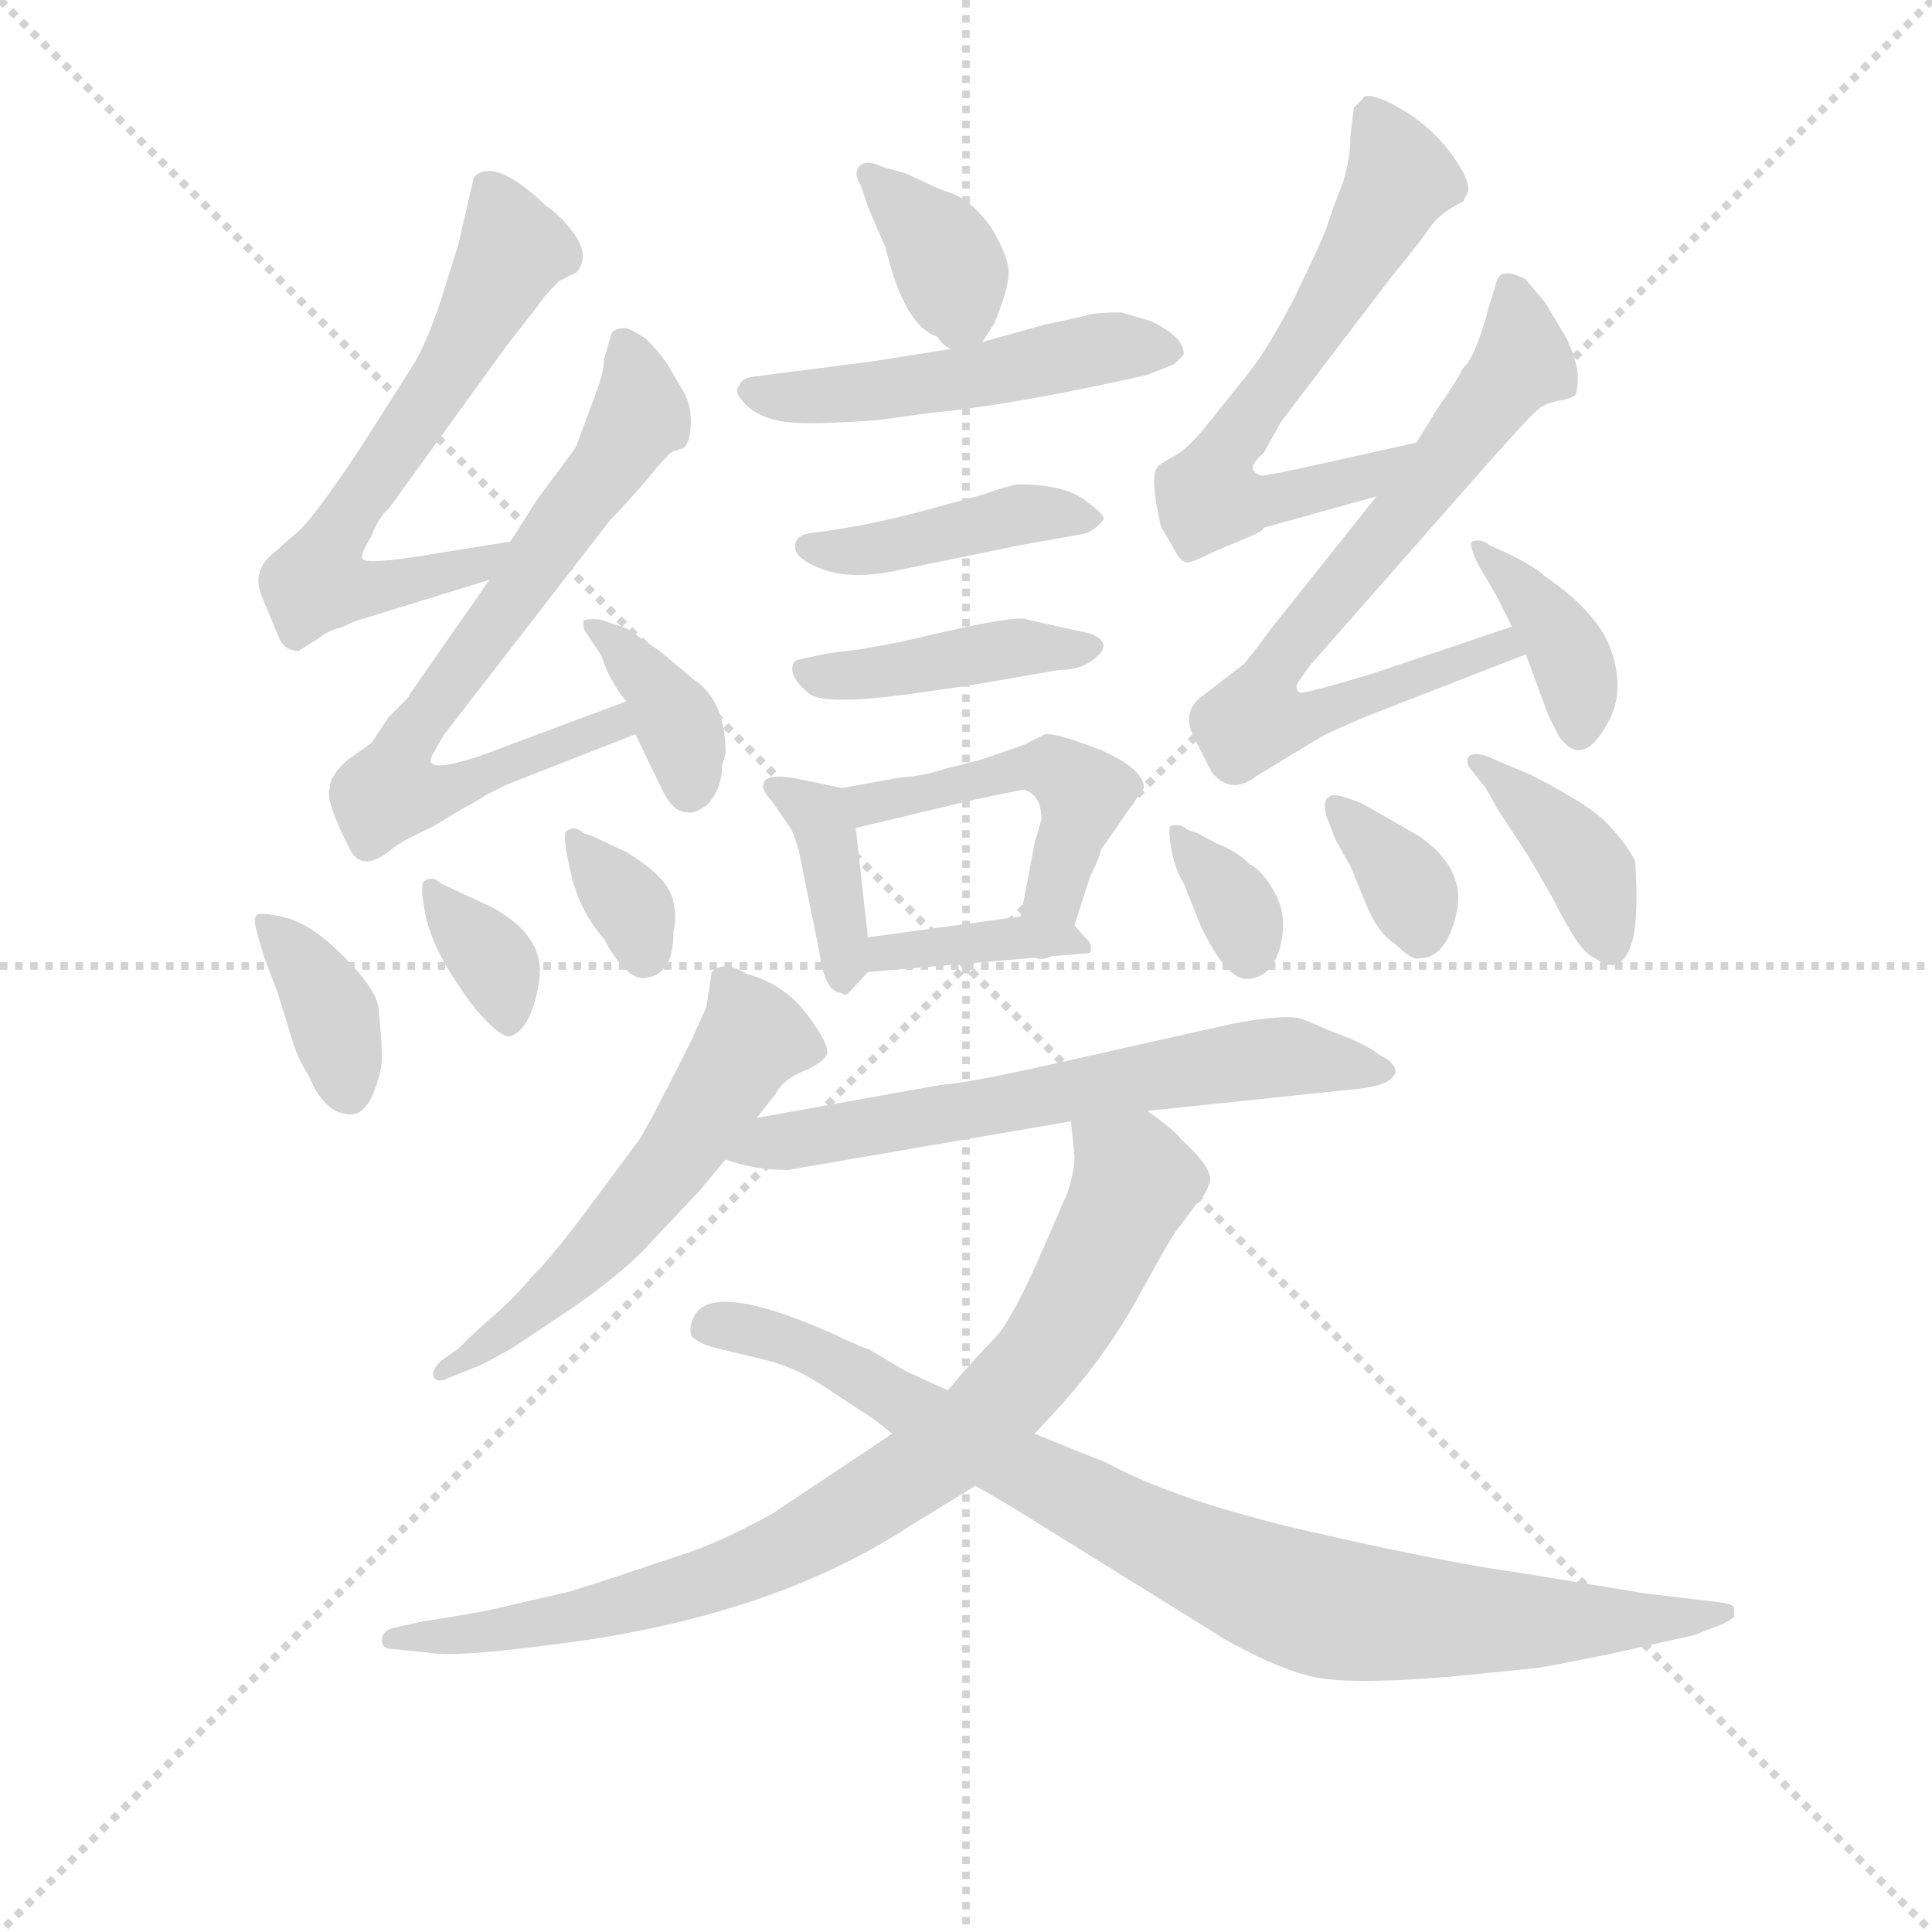 <svg version="1.1" viewBox="0 0 1024 1024" xmlns="http://www.w3.org/2000/svg">
  <g stroke="lightgray" stroke-dasharray="1,1" stroke-width="1" transform="scale(4, 4)">
    <line x1="0" y1="0" x2="256" y2="256"></line>
    <line x1="256" y1="0" x2="0" y2="256"></line>
    <line x1="128" y1="0" x2="128" y2="256"></line>
    <line x1="0" y1="128" x2="256" y2="128"></line>
  </g>
<g transform="scale(0.92, -0.92) translate(60, -900)">
   <style type="text/css">
    @keyframes keyframes0 {
      from {
       stroke: blue;
       stroke-dashoffset: 364;
       stroke-width: 128;
       }
       54% {
       animation-timing-function: step-end;
       stroke: blue;
       stroke-dashoffset: 0;
       stroke-width: 128;
       }
       to {
       stroke: black;
       stroke-width: 1024;
       }
       }
       #make-me-a-hanzi-animation-0 {
         animation: keyframes0 0.546s both;
         animation-delay: 0s;
         animation-timing-function: linear;
       }
    @keyframes keyframes1 {
      from {
       stroke: blue;
       stroke-dashoffset: 499;
       stroke-width: 128;
       }
       62% {
       animation-timing-function: step-end;
       stroke: blue;
       stroke-dashoffset: 0;
       stroke-width: 128;
       }
       to {
       stroke: black;
       stroke-width: 1024;
       }
       }
       #make-me-a-hanzi-animation-1 {
         animation: keyframes1 0.656s both;
         animation-delay: 0.546s;
         animation-timing-function: linear;
       }
    @keyframes keyframes2 {
      from {
       stroke: blue;
       stroke-dashoffset: 423;
       stroke-width: 128;
       }
       58% {
       animation-timing-function: step-end;
       stroke: blue;
       stroke-dashoffset: 0;
       stroke-width: 128;
       }
       to {
       stroke: black;
       stroke-width: 1024;
       }
       }
       #make-me-a-hanzi-animation-2 {
         animation: keyframes2 0.594s both;
         animation-delay: 1.202s;
         animation-timing-function: linear;
       }
    @keyframes keyframes3 {
      from {
       stroke: blue;
       stroke-dashoffset: 421;
       stroke-width: 128;
       }
       58% {
       animation-timing-function: step-end;
       stroke: blue;
       stroke-dashoffset: 0;
       stroke-width: 128;
       }
       to {
       stroke: black;
       stroke-width: 1024;
       }
       }
       #make-me-a-hanzi-animation-3 {
         animation: keyframes3 0.593s both;
         animation-delay: 1.797s;
         animation-timing-function: linear;
       }
    @keyframes keyframes4 {
      from {
       stroke: blue;
       stroke-dashoffset: 382;
       stroke-width: 128;
       }
       55% {
       animation-timing-function: step-end;
       stroke: blue;
       stroke-dashoffset: 0;
       stroke-width: 128;
       }
       to {
       stroke: black;
       stroke-width: 1024;
       }
       }
       #make-me-a-hanzi-animation-4 {
         animation: keyframes4 0.561s both;
         animation-delay: 2.389s;
         animation-timing-function: linear;
       }
    @keyframes keyframes5 {
      from {
       stroke: blue;
       stroke-dashoffset: 467;
       stroke-width: 128;
       }
       60% {
       animation-timing-function: step-end;
       stroke: blue;
       stroke-dashoffset: 0;
       stroke-width: 128;
       }
       to {
       stroke: black;
       stroke-width: 1024;
       }
       }
       #make-me-a-hanzi-animation-5 {
         animation: keyframes5 0.63s both;
         animation-delay: 2.95s;
         animation-timing-function: linear;
       }
    @keyframes keyframes6 {
      from {
       stroke: blue;
       stroke-dashoffset: 376;
       stroke-width: 128;
       }
       55% {
       animation-timing-function: step-end;
       stroke: blue;
       stroke-dashoffset: 0;
       stroke-width: 128;
       }
       to {
       stroke: black;
       stroke-width: 1024;
       }
       }
       #make-me-a-hanzi-animation-6 {
         animation: keyframes6 0.556s both;
         animation-delay: 3.58s;
         animation-timing-function: linear;
       }
    @keyframes keyframes7 {
      from {
       stroke: blue;
       stroke-dashoffset: 624;
       stroke-width: 128;
       }
       67% {
       animation-timing-function: step-end;
       stroke: blue;
       stroke-dashoffset: 0;
       stroke-width: 128;
       }
       to {
       stroke: black;
       stroke-width: 1024;
       }
       }
       #make-me-a-hanzi-animation-7 {
         animation: keyframes7 0.758s both;
         animation-delay: 4.136s;
         animation-timing-function: linear;
       }
    @keyframes keyframes8 {
      from {
       stroke: blue;
       stroke-dashoffset: 701;
       stroke-width: 128;
       }
       70% {
       animation-timing-function: step-end;
       stroke: blue;
       stroke-dashoffset: 0;
       stroke-width: 128;
       }
       to {
       stroke: black;
       stroke-width: 1024;
       }
       }
       #make-me-a-hanzi-animation-8 {
         animation: keyframes8 0.82s both;
         animation-delay: 4.894s;
         animation-timing-function: linear;
       }
    @keyframes keyframes9 {
      from {
       stroke: blue;
       stroke-dashoffset: 370;
       stroke-width: 128;
       }
       55% {
       animation-timing-function: step-end;
       stroke: blue;
       stroke-dashoffset: 0;
       stroke-width: 128;
       }
       to {
       stroke: black;
       stroke-width: 1024;
       }
       }
       #make-me-a-hanzi-animation-9 {
         animation: keyframes9 0.551s both;
         animation-delay: 5.714s;
         animation-timing-function: linear;
       }
    @keyframes keyframes10 {
      from {
       stroke: blue;
       stroke-dashoffset: 368;
       stroke-width: 128;
       }
       55% {
       animation-timing-function: step-end;
       stroke: blue;
       stroke-dashoffset: 0;
       stroke-width: 128;
       }
       to {
       stroke: black;
       stroke-width: 1024;
       }
       }
       #make-me-a-hanzi-animation-10 {
         animation: keyframes10 0.549s both;
         animation-delay: 6.265s;
         animation-timing-function: linear;
       }
    @keyframes keyframes11 {
      from {
       stroke: blue;
       stroke-dashoffset: 344;
       stroke-width: 128;
       }
       53% {
       animation-timing-function: step-end;
       stroke: blue;
       stroke-dashoffset: 0;
       stroke-width: 128;
       }
       to {
       stroke: black;
       stroke-width: 1024;
       }
       }
       #make-me-a-hanzi-animation-11 {
         animation: keyframes11 0.53s both;
         animation-delay: 6.815s;
         animation-timing-function: linear;
       }
    @keyframes keyframes12 {
      from {
       stroke: blue;
       stroke-dashoffset: 334;
       stroke-width: 128;
       }
       52% {
       animation-timing-function: step-end;
       stroke: blue;
       stroke-dashoffset: 0;
       stroke-width: 128;
       }
       to {
       stroke: black;
       stroke-width: 1024;
       }
       }
       #make-me-a-hanzi-animation-12 {
         animation: keyframes12 0.522s both;
         animation-delay: 7.345s;
         animation-timing-function: linear;
       }
    @keyframes keyframes13 {
      from {
       stroke: blue;
       stroke-dashoffset: 627;
       stroke-width: 128;
       }
       67% {
       animation-timing-function: step-end;
       stroke: blue;
       stroke-dashoffset: 0;
       stroke-width: 128;
       }
       to {
       stroke: black;
       stroke-width: 1024;
       }
       }
       #make-me-a-hanzi-animation-13 {
         animation: keyframes13 0.76s both;
         animation-delay: 7.867s;
         animation-timing-function: linear;
       }
    @keyframes keyframes14 {
      from {
       stroke: blue;
       stroke-dashoffset: 713;
       stroke-width: 128;
       }
       70% {
       animation-timing-function: step-end;
       stroke: blue;
       stroke-dashoffset: 0;
       stroke-width: 128;
       }
       to {
       stroke: black;
       stroke-width: 1024;
       }
       }
       #make-me-a-hanzi-animation-14 {
         animation: keyframes14 0.83s both;
         animation-delay: 8.627s;
         animation-timing-function: linear;
       }
    @keyframes keyframes15 {
      from {
       stroke: blue;
       stroke-dashoffset: 375;
       stroke-width: 128;
       }
       55% {
       animation-timing-function: step-end;
       stroke: blue;
       stroke-dashoffset: 0;
       stroke-width: 128;
       }
       to {
       stroke: black;
       stroke-width: 1024;
       }
       }
       #make-me-a-hanzi-animation-15 {
         animation: keyframes15 0.555s both;
         animation-delay: 9.457s;
         animation-timing-function: linear;
       }
    @keyframes keyframes16 {
      from {
       stroke: blue;
       stroke-dashoffset: 336;
       stroke-width: 128;
       }
       52% {
       animation-timing-function: step-end;
       stroke: blue;
       stroke-dashoffset: 0;
       stroke-width: 128;
       }
       to {
       stroke: black;
       stroke-width: 1024;
       }
       }
       #make-me-a-hanzi-animation-16 {
         animation: keyframes16 0.523s both;
         animation-delay: 10.012s;
         animation-timing-function: linear;
       }
    @keyframes keyframes17 {
      from {
       stroke: blue;
       stroke-dashoffset: 344;
       stroke-width: 128;
       }
       53% {
       animation-timing-function: step-end;
       stroke: blue;
       stroke-dashoffset: 0;
       stroke-width: 128;
       }
       to {
       stroke: black;
       stroke-width: 1024;
       }
       }
       #make-me-a-hanzi-animation-17 {
         animation: keyframes17 0.53s both;
         animation-delay: 10.536s;
         animation-timing-function: linear;
       }
    @keyframes keyframes18 {
      from {
       stroke: blue;
       stroke-dashoffset: 390;
       stroke-width: 128;
       }
       56% {
       animation-timing-function: step-end;
       stroke: blue;
       stroke-dashoffset: 0;
       stroke-width: 128;
       }
       to {
       stroke: black;
       stroke-width: 1024;
       }
       }
       #make-me-a-hanzi-animation-18 {
         animation: keyframes18 0.567s both;
         animation-delay: 11.066s;
         animation-timing-function: linear;
       }
    @keyframes keyframes19 {
      from {
       stroke: blue;
       stroke-dashoffset: 559;
       stroke-width: 128;
       }
       65% {
       animation-timing-function: step-end;
       stroke: blue;
       stroke-dashoffset: 0;
       stroke-width: 128;
       }
       to {
       stroke: black;
       stroke-width: 1024;
       }
       }
       #make-me-a-hanzi-animation-19 {
         animation: keyframes19 0.705s both;
         animation-delay: 11.633s;
         animation-timing-function: linear;
       }
    @keyframes keyframes20 {
      from {
       stroke: blue;
       stroke-dashoffset: 632;
       stroke-width: 128;
       }
       67% {
       animation-timing-function: step-end;
       stroke: blue;
       stroke-dashoffset: 0;
       stroke-width: 128;
       }
       to {
       stroke: black;
       stroke-width: 1024;
       }
       }
       #make-me-a-hanzi-animation-20 {
         animation: keyframes20 0.764s both;
         animation-delay: 12.338s;
         animation-timing-function: linear;
       }
    @keyframes keyframes21 {
      from {
       stroke: blue;
       stroke-dashoffset: 832;
       stroke-width: 128;
       }
       73% {
       animation-timing-function: step-end;
       stroke: blue;
       stroke-dashoffset: 0;
       stroke-width: 128;
       }
       to {
       stroke: black;
       stroke-width: 1024;
       }
       }
       #make-me-a-hanzi-animation-21 {
         animation: keyframes21 0.927s both;
         animation-delay: 13.102s;
         animation-timing-function: linear;
       }
    @keyframes keyframes22 {
      from {
       stroke: blue;
       stroke-dashoffset: 881;
       stroke-width: 128;
       }
       74% {
       animation-timing-function: step-end;
       stroke: blue;
       stroke-dashoffset: 0;
       stroke-width: 128;
       }
       to {
       stroke: black;
       stroke-width: 1024;
       }
       }
       #make-me-a-hanzi-animation-22 {
         animation: keyframes22 0.967s both;
         animation-delay: 14.029s;
         animation-timing-function: linear;
       }
</style>
<path d="M 506.0 703.0 L 513.0 714.0 Q 522.0 736.0 521.0 745.0 Q 520.0 754.0 511.0 769.0 Q 501.0 783.0 490.0 788.0 Q 478.0 792.0 473.0 795.0 L 462.0 800.0 L 448.0 804.0 Q 440.0 808.0 436.0 805.0 Q 431.0 801.0 436.0 793.0 L 440.0 781.0 Q 448.0 762.0 450.0 758.0 Q 461.0 712.0 480.0 706.0 Q 484.0 700.0 488.0 699.0 C 499.0 693.0 499.0 693.0 506.0 703.0 Z" fill="lightgray"></path> 
<path d="M 488.0 699.0 L 444.0 692.0 L 374.0 683.0 Q 367.0 682.0 366.0 678.0 Q 362.0 674.0 370.0 666.5 Q 378.0 659.0 392.0 657.0 Q 406.0 655.0 446.0 658.0 L 475.0 662.0 Q 517.0 666.0 578.0 679.0 L 601.0 684.0 L 616.0 690.0 Q 620.0 693.0 622.0 696.0 Q 622.0 706.0 603.0 715.0 L 586.0 720.0 Q 569.0 720.0 565.0 718.0 L 542.0 713.0 L 506.0 703.0 L 488.0 699.0 Z" fill="lightgray"></path> 
<path d="M 576.0 601.0 Q 576.0 604.0 564.0 612.5 Q 552.0 621.0 526.0 621.0 L 518.0 619.0 L 506.0 615.0 L 473.0 606.0 Q 440.0 597.0 408.0 593.0 Q 398.0 592.0 398.0 585.0 Q 398.0 578.0 414.0 572.0 Q 430.0 566.0 455.0 571.0 L 528.0 586.0 L 562.0 592.0 Q 570.0 593.0 576.0 601.0 Z" fill="lightgray"></path> 
<path d="M 400.0 520.0 Q 396.0 519.0 396.5 513.5 Q 397.0 508.0 406.0 500.5 Q 415.0 493.0 470.0 501.0 L 498.0 505.0 L 550.0 514.0 Q 560.0 514.0 567.0 518.0 Q 584.0 529.0 568.0 535.0 L 532.0 543.0 Q 528.0 546.0 484.0 536.0 L 458.0 530.0 L 436.0 526.0 Q 419.0 524.0 414.0 523.0 L 400.0 520.0 Z" fill="lightgray"></path> 
<path d="M 425.0 446.0 L 406.0 450.0 Q 380.0 456.0 380.0 448.0 Q 378.0 446.0 385.0 438.0 L 396.0 422.0 Q 400.0 413.0 402.0 401.0 L 412.0 352.0 Q 415.0 328.0 425.0 328.0 Q 427.0 326.0 429.0 328.0 L 440.0 340.0 C 442.0 342.0 442.0 342.0 440.0 360.0 L 433.0 423.0 C 431.0 445.0 431.0 445.0 425.0 446.0 Z" fill="lightgray"></path> 
<path d="M 599.0 446.0 Q 599.0 457.0 574.0 468.0 Q 548.0 478.0 542.0 477.0 L 530.0 471.0 Q 522.0 468.0 504.0 462.0 L 484.0 457.0 Q 473.0 453.0 458.0 452.0 L 425.0 446.0 C 395.0 441.0 404.0 416.0 433.0 423.0 L 500.0 439.0 Q 528.0 445.0 530.0 445.0 Q 540.0 442.0 540.0 428.0 L 536.0 414.0 L 528.0 372.0 C 522.0 343.0 550.0 338.0 559.0 367.0 L 568.0 395.0 Q 574.0 407.0 574.0 410.0 L 599.0 446.0 Z" fill="lightgray"></path> 
<path d="M 440.0 340.0 L 568.0 351.0 Q 570.0 356.0 565.0 360.0 L 559.0 367.0 C 552.0 375.0 552.0 375.0 528.0 372.0 L 440.0 360.0 C 410.0 356.0 410.0 337.0 440.0 340.0 Z" fill="lightgray"></path> 
<path d="M 234.0 588.0 L 178.0 579.0 Q 151.0 575.0 149.0 578.0 Q 147.0 580.0 154.0 591.0 Q 158.0 602.0 164.0 607.0 L 232.0 701.0 L 250.0 724.0 Q 253.0 729.0 262.0 738.0 L 272.0 743.0 Q 280.0 752.0 271.0 765.0 Q 262.0 777.0 255.0 781.0 Q 225.0 810.0 213.0 798.0 L 204.0 759.0 L 194.0 727.0 Q 187.0 706.0 180.0 693.0 Q 172.0 680.0 147.0 641.0 Q 121.0 602.0 112.0 594.0 L 96.0 580.0 Q 85.0 570.0 91.0 556.0 L 96.0 544.0 Q 98.0 539.0 101.0 532.0 Q 104.0 525.0 112.0 525.0 Q 122.0 531.0 126.0 534.0 Q 130.0 537.0 138.0 539.0 Q 143.0 542.0 154.0 545.0 L 222.0 566.0 C 251.0 575.0 264.0 593.0 234.0 588.0 Z" fill="lightgray"></path> 
<path d="M 301.0 496.0 L 234.0 471.0 Q 188.0 453.0 188.0 462.0 Q 188.0 464.0 196.0 477.0 L 292.0 601.0 Q 300.0 609.0 313.0 624.0 Q 325.0 639.0 328.0 640.0 L 334.0 642.0 Q 338.0 646.0 338.0 657.0 Q 338.0 667.0 334.0 674.0 L 324.0 691.0 Q 319.0 698.0 312.0 705.0 Q 306.0 709.0 301.0 711.0 Q 293.0 711.0 292.0 707.0 L 288.0 693.0 Q 288.0 685.0 282.0 670.0 L 272.0 643.0 Q 271.0 641.0 250.0 613.0 L 234.0 588.0 L 222.0 566.0 L 176.0 500.0 Q 176.0 499.0 174.0 497.0 L 164.0 487.0 L 154.0 472.0 L 140.0 462.0 Q 130.0 453.0 130.0 446.0 Q 127.0 439.0 142.0 410.0 Q 149.0 397.0 166.0 411.0 Q 172.0 416.0 188.0 423.0 L 208.0 435.0 Q 214.0 438.0 220.0 442.0 L 232.0 448.0 L 306.0 477.0 C 334.0 488.0 329.0 506.0 301.0 496.0 Z" fill="lightgray"></path> 
<path d="M 358.0 466.0 Q 358.0 497.0 339.0 509.0 Q 338.0 510.0 320.0 525.0 L 301.0 538.0 L 286.0 543.0 Q 277.0 544.0 276.0 542.0 Q 276.0 537.0 278.0 535.0 L 286.0 523.0 L 290.0 513.0 Q 296.0 501.0 301.0 496.0 C 311.0 485.0 293.0 504.0 306.0 477.0 L 322.0 444.0 Q 328.0 432.0 336.0 432.0 Q 340.0 431.0 347.0 436.0 Q 356.0 445.0 356.0 459.0 L 358.0 466.0 Z" fill="lightgray"></path> 
<path d="M 92.0 349.0 L 100.0 328.0 L 108.0 302.0 Q 111.0 291.0 118.0 280.0 Q 127.0 258.0 142.0 258.0 Q 150.0 258.0 155.0 270.0 Q 160.0 282.0 160.0 291.0 Q 160.0 300.0 158.0 320.0 Q 156.0 331.0 137.5 349.5 Q 119.0 368.0 104.0 371.5 Q 89.0 375.0 87.5 372.5 Q 86.0 370.0 88.0 363.0 L 92.0 349.0 Z" fill="lightgray"></path> 
<path d="M 194.0 391.0 Q 189.0 396.0 184.0 392.0 Q 182.0 389.0 185.0 373.5 Q 188.0 358.0 199.5 339.5 Q 211.0 321.0 220.5 311.5 Q 230.0 302.0 234.0 303.0 Q 246.0 307.0 250.5 334.0 Q 255.0 361.0 222.0 378.0 L 194.0 391.0 Z" fill="lightgray"></path> 
<path d="M 276.0 420.0 Q 271.0 425.0 266.0 421.0 Q 264.0 418.0 269.0 396.5 Q 274.0 375.0 288.0 359.0 Q 302.0 333.0 314.0 337.0 Q 328.0 340.0 328.0 363.0 Q 330.0 372.0 328.0 380.0 Q 326.0 394.0 301.0 409.0 L 282.0 418.0 L 276.0 420.0 Z" fill="lightgray"></path> 
<path d="M 756.0 645.0 L 693.0 631.0 Q 670.0 626.0 667.0 626.0 Q 656.0 629.0 668.0 639.0 L 678.0 657.0 L 742.0 741.0 Q 757.0 759.0 763.0 768.0 Q 769.0 777.0 783.0 784.0 L 786.0 790.0 Q 786.0 796.0 781.0 804.0 Q 766.0 829.0 738.0 842.0 Q 726.0 847.0 725.0 843.0 L 720.0 838.0 L 718.0 822.0 Q 718.0 807.0 713.0 793.0 Q 707.0 778.0 704.0 768.0 Q 700.0 758.0 686.0 729.0 Q 671.0 700.0 660.0 686.0 L 636.0 656.0 Q 624.0 641.0 616.0 637.0 Q 607.0 632.0 607.0 631.0 Q 602.0 626.0 609.0 596.0 Q 610.0 595.0 615.0 586.0 Q 620.0 576.0 624.0 576.0 Q 627.0 576.0 639.0 582.0 L 658.0 590.0 Q 668.0 594.0 668.0 596.0 L 733.0 614.0 C 762.0 622.0 785.0 652.0 756.0 645.0 Z" fill="lightgray"></path> 
<path d="M 733.0 614.0 L 674.0 540.0 Q 657.0 517.0 656.0 517.0 L 634.0 500.0 Q 619.0 490.0 629.0 473.0 Q 638.0 455.0 639.0 454.0 Q 650.0 442.0 664.0 453.0 L 702.0 476.0 Q 710.0 480.0 729.0 488.0 L 819.0 523.0 C 847.0 534.0 839.0 549.0 811.0 539.0 L 731.0 512.0 Q 691.0 500.0 689.0 501.0 Q 687.0 502.0 687.0 504.0 Q 686.0 505.0 695.0 517.0 L 798.0 634.0 Q 822.0 661.0 826.0 664.0 Q 829.0 667.0 837.0 669.0 Q 844.0 670.0 847.0 672.0 Q 849.0 673.0 849.0 684.0 Q 848.0 694.0 842.0 706.0 L 830.0 726.0 L 819.0 739.0 Q 804.0 747.0 802.0 737.0 L 798.0 724.0 Q 790.0 694.0 783.0 688.0 Q 777.0 677.0 769.0 666.0 L 756.0 645.0 L 733.0 614.0 Z" fill="lightgray"></path> 
<path d="M 819.0 523.0 L 832.0 488.0 L 838.0 476.0 Q 852.0 456.0 867.0 485.0 Q 876.0 502.0 868.5 524.5 Q 861.0 547.0 830.0 568.0 Q 825.0 573.0 811.0 580.0 L 798.0 586.0 Q 793.0 590.0 788.0 588.0 Q 786.0 586.0 792.0 574.0 L 802.0 557.0 L 811.0 539.0 L 819.0 523.0 Z" fill="lightgray"></path> 
<path d="M 624.0 422.0 Q 620.0 426.0 614.0 424.0 Q 613.0 421.0 615.0 410.0 Q 617.0 399.0 622.0 391.0 L 632.0 366.0 Q 647.0 335.0 659.0 336.0 Q 673.0 337.0 677.5 354.5 Q 682.0 372.0 674.5 385.5 Q 667.0 399.0 660.0 402.0 Q 652.0 410.0 641.0 414.0 L 630.0 420.0 L 624.0 422.0 Z" fill="lightgray"></path> 
<path d="M 706.0 441.0 Q 702.0 440.0 704.0 430.0 L 708.0 420.0 Q 708.0 418.0 718.0 401.0 L 727.0 379.0 Q 734.0 362.0 744.0 356.0 Q 754.0 346.0 758.0 348.0 Q 773.0 348.0 779.0 373.5 Q 785.0 399.0 758.0 418.0 L 725.0 437.0 Q 708.0 444.0 706.0 441.0 Z" fill="lightgray"></path> 
<path d="M 796.0 446.0 L 797.0 444.0 Q 798.0 443.0 802.0 435.0 L 821.0 406.0 L 836.0 380.0 Q 838.0 375.0 845.5 362.5 Q 853.0 350.0 859.0 348.0 Q 875.0 336.0 881.0 360.0 Q 884.0 375.0 882.0 404.0 Q 877.0 414.0 866.0 425.5 Q 855.0 437.0 821.0 454.0 L 802.0 462.0 Q 790.0 468.0 786.0 464.0 Q 784.0 460.0 788.0 456.0 L 796.0 446.0 Z" fill="lightgray"></path> 
<path d="M 376.0 256.0 L 387.0 270.0 Q 391.0 278.0 403.0 283.0 Q 415.0 288.0 416.5 293.0 Q 418.0 298.0 405.0 315.5 Q 392.0 333.0 370.0 339.0 Q 357.0 347.0 350.0 340.0 L 347.0 320.0 L 338.0 300.0 Q 314.0 252.0 308.0 243.0 L 276.0 200.0 Q 258.0 176.0 246.0 164.0 Q 236.0 152.0 225.5 143.0 Q 215.0 134.0 204.0 123.0 L 194.0 116.0 Q 188.0 110.0 190.0 106.5 Q 192.0 103.0 198.0 106.0 L 213.0 112.0 Q 217.0 113.0 236.0 124.0 L 272.0 148.0 Q 296.0 165.0 310.0 179.0 L 343.0 214.0 L 358.0 232.0 L 376.0 256.0 Z" fill="lightgray"></path> 
<path d="M 601.0 260.0 L 725.0 273.0 Q 741.0 275.0 744.0 282.0 Q 744.0 288.0 735.0 292.0 Q 729.0 297.0 717.0 302.0 Q 704.0 307.0 702.0 308.0 Q 700.0 309.0 690.0 313.0 Q 680.0 316.0 649.0 310.0 L 542.0 286.0 Q 497.0 276.0 482.0 275.0 L 376.0 256.0 C 346.0 251.0 329.0 241.0 358.0 232.0 Q 374.0 226.0 394.0 226.0 L 557.0 254.0 L 601.0 260.0 Z" fill="lightgray"></path> 
<path d="M 536.0 74.0 L 550.0 89.0 Q 578.0 120.0 597.0 155.0 Q 616.0 190.0 620.0 194.0 L 629.0 206.0 Q 634.0 210.0 637.0 219.0 Q 639.0 227.0 620.0 244.0 Q 619.0 247.0 601.0 260.0 C 577.0 278.0 554.0 284.0 557.0 254.0 L 559.0 234.0 Q 559.0 225.0 555.0 213.0 L 542.0 183.0 Q 523.0 139.0 513.0 129.0 Q 502.0 118.0 486.0 99.0 L 454.0 74.0 L 385.0 28.0 Q 356.0 12.0 335.0 5.0 L 299.0 -7.0 Q 284.0 -12.0 268.0 -17.0 L 220.0 -28.0 Q 198.0 -32.0 184.0 -34.0 L 166.0 -38.0 Q 160.0 -40.0 160.0 -45.0 Q 160.0 -50.0 166.0 -50.0 L 186.0 -52.0 Q 201.0 -55.0 254.0 -48.0 Q 383.0 -33.0 466.0 22.0 L 502.0 44.0 L 536.0 74.0 Z" fill="lightgray"></path> 
<path d="M 825.0 -61.0 Q 827.0 -61.0 867.0 -53.0 L 916.0 -42.0 L 934.0 -35.0 Q 934.0 -34.0 936.0 -34.0 Q 938.0 -32.0 939.0 -32.0 L 939.0 -26.0 Q 938.0 -24.0 930.0 -23.0 L 888.0 -18.0 L 815.0 -6.0 Q 777.0 -1.0 697.5 17.0 Q 618.0 35.0 576.0 58.0 Q 568.0 61.0 536.0 74.0 L 486.0 99.0 L 462.0 110.0 L 440.0 123.0 Q 438.0 123.0 419.0 132.0 Q 351.0 162.0 340.0 142.0 Q 337.0 136.0 338.0 132.0 Q 338.0 128.0 350.0 124.0 L 383.0 116.0 Q 398.0 112.0 412.0 103.0 L 444.0 82.0 L 454.0 74.0 L 502.0 44.0 L 521.0 33.0 L 645.0 -44.0 Q 673.0 -60.0 694.0 -65.5 Q 715.0 -71.0 775.0 -66.0 L 825.0 -61.0 Z" fill="lightgray"></path> 
      <clipPath id="make-me-a-hanzi-clip-0">
      <path d="M 506.0 703.0 L 513.0 714.0 Q 522.0 736.0 521.0 745.0 Q 520.0 754.0 511.0 769.0 Q 501.0 783.0 490.0 788.0 Q 478.0 792.0 473.0 795.0 L 462.0 800.0 L 448.0 804.0 Q 440.0 808.0 436.0 805.0 Q 431.0 801.0 436.0 793.0 L 440.0 781.0 Q 448.0 762.0 450.0 758.0 Q 461.0 712.0 480.0 706.0 Q 484.0 700.0 488.0 699.0 C 499.0 693.0 499.0 693.0 506.0 703.0 Z" fill="lightgray"></path>
      </clipPath>
      <path clip-path="url(#make-me-a-hanzi-clip-0)" d="M 442.0 799.0 L 480.0 760.0 L 494.0 721.0 L 490.0 710.0 " fill="none" id="make-me-a-hanzi-animation-0" stroke-dasharray="236 472" stroke-linecap="round"></path>

      <clipPath id="make-me-a-hanzi-clip-1">
      <path d="M 488.0 699.0 L 444.0 692.0 L 374.0 683.0 Q 367.0 682.0 366.0 678.0 Q 362.0 674.0 370.0 666.5 Q 378.0 659.0 392.0 657.0 Q 406.0 655.0 446.0 658.0 L 475.0 662.0 Q 517.0 666.0 578.0 679.0 L 601.0 684.0 L 616.0 690.0 Q 620.0 693.0 622.0 696.0 Q 622.0 706.0 603.0 715.0 L 586.0 720.0 Q 569.0 720.0 565.0 718.0 L 542.0 713.0 L 506.0 703.0 L 488.0 699.0 Z" fill="lightgray"></path>
      </clipPath>
      <path clip-path="url(#make-me-a-hanzi-clip-1)" d="M 374.0 674.0 L 436.0 673.0 L 579.0 700.0 L 614.0 698.0 " fill="none" id="make-me-a-hanzi-animation-1" stroke-dasharray="371 742" stroke-linecap="round"></path>

      <clipPath id="make-me-a-hanzi-clip-2">
      <path d="M 576.0 601.0 Q 576.0 604.0 564.0 612.5 Q 552.0 621.0 526.0 621.0 L 518.0 619.0 L 506.0 615.0 L 473.0 606.0 Q 440.0 597.0 408.0 593.0 Q 398.0 592.0 398.0 585.0 Q 398.0 578.0 414.0 572.0 Q 430.0 566.0 455.0 571.0 L 528.0 586.0 L 562.0 592.0 Q 570.0 593.0 576.0 601.0 Z" fill="lightgray"></path>
      </clipPath>
      <path clip-path="url(#make-me-a-hanzi-clip-2)" d="M 406.0 585.0 L 433.0 582.0 L 531.0 604.0 L 570.0 600.0 " fill="none" id="make-me-a-hanzi-animation-2" stroke-dasharray="295 590" stroke-linecap="round"></path>

      <clipPath id="make-me-a-hanzi-clip-3">
      <path d="M 400.0 520.0 Q 396.0 519.0 396.5 513.5 Q 397.0 508.0 406.0 500.5 Q 415.0 493.0 470.0 501.0 L 498.0 505.0 L 550.0 514.0 Q 560.0 514.0 567.0 518.0 Q 584.0 529.0 568.0 535.0 L 532.0 543.0 Q 528.0 546.0 484.0 536.0 L 458.0 530.0 L 436.0 526.0 Q 419.0 524.0 414.0 523.0 L 400.0 520.0 Z" fill="lightgray"></path>
      </clipPath>
      <path clip-path="url(#make-me-a-hanzi-clip-3)" d="M 404.0 513.0 L 441.0 511.0 L 524.0 527.0 L 567.0 527.0 " fill="none" id="make-me-a-hanzi-animation-3" stroke-dasharray="293 586" stroke-linecap="round"></path>

      <clipPath id="make-me-a-hanzi-clip-4">
      <path d="M 425.0 446.0 L 406.0 450.0 Q 380.0 456.0 380.0 448.0 Q 378.0 446.0 385.0 438.0 L 396.0 422.0 Q 400.0 413.0 402.0 401.0 L 412.0 352.0 Q 415.0 328.0 425.0 328.0 Q 427.0 326.0 429.0 328.0 L 440.0 340.0 C 442.0 342.0 442.0 342.0 440.0 360.0 L 433.0 423.0 C 431.0 445.0 431.0 445.0 425.0 446.0 Z" fill="lightgray"></path>
      </clipPath>
      <path clip-path="url(#make-me-a-hanzi-clip-4)" d="M 387.0 445.0 L 412.0 431.0 L 415.0 423.0 L 427.0 335.0 " fill="none" id="make-me-a-hanzi-animation-4" stroke-dasharray="254 508" stroke-linecap="round"></path>

      <clipPath id="make-me-a-hanzi-clip-5">
      <path d="M 599.0 446.0 Q 599.0 457.0 574.0 468.0 Q 548.0 478.0 542.0 477.0 L 530.0 471.0 Q 522.0 468.0 504.0 462.0 L 484.0 457.0 Q 473.0 453.0 458.0 452.0 L 425.0 446.0 C 395.0 441.0 404.0 416.0 433.0 423.0 L 500.0 439.0 Q 528.0 445.0 530.0 445.0 Q 540.0 442.0 540.0 428.0 L 536.0 414.0 L 528.0 372.0 C 522.0 343.0 550.0 338.0 559.0 367.0 L 568.0 395.0 Q 574.0 407.0 574.0 410.0 L 599.0 446.0 Z" fill="lightgray"></path>
      </clipPath>
      <path clip-path="url(#make-me-a-hanzi-clip-5)" d="M 431.0 442.0 L 443.0 438.0 L 478.0 443.0 L 529.0 458.0 L 558.0 450.0 L 562.0 428.0 L 547.0 386.0 L 537.0 378.0 " fill="none" id="make-me-a-hanzi-animation-5" stroke-dasharray="339 678" stroke-linecap="round"></path>

      <clipPath id="make-me-a-hanzi-clip-6">
      <path d="M 440.0 340.0 L 568.0 351.0 Q 570.0 356.0 565.0 360.0 L 559.0 367.0 C 552.0 375.0 552.0 375.0 528.0 372.0 L 440.0 360.0 C 410.0 356.0 410.0 337.0 440.0 340.0 Z" fill="lightgray"></path>
      </clipPath>
      <path clip-path="url(#make-me-a-hanzi-clip-6)" d="M 447.0 345.0 L 451.0 352.0 L 507.0 359.0 L 550.0 360.0 L 561.0 354.0 " fill="none" id="make-me-a-hanzi-animation-6" stroke-dasharray="248 496" stroke-linecap="round"></path>

      <clipPath id="make-me-a-hanzi-clip-7">
      <path d="M 234.0 588.0 L 178.0 579.0 Q 151.0 575.0 149.0 578.0 Q 147.0 580.0 154.0 591.0 Q 158.0 602.0 164.0 607.0 L 232.0 701.0 L 250.0 724.0 Q 253.0 729.0 262.0 738.0 L 272.0 743.0 Q 280.0 752.0 271.0 765.0 Q 262.0 777.0 255.0 781.0 Q 225.0 810.0 213.0 798.0 L 204.0 759.0 L 194.0 727.0 Q 187.0 706.0 180.0 693.0 Q 172.0 680.0 147.0 641.0 Q 121.0 602.0 112.0 594.0 L 96.0 580.0 Q 85.0 570.0 91.0 556.0 L 96.0 544.0 Q 98.0 539.0 101.0 532.0 Q 104.0 525.0 112.0 525.0 Q 122.0 531.0 126.0 534.0 Q 130.0 537.0 138.0 539.0 Q 143.0 542.0 154.0 545.0 L 222.0 566.0 C 251.0 575.0 264.0 593.0 234.0 588.0 Z" fill="lightgray"></path>
      </clipPath>
      <path clip-path="url(#make-me-a-hanzi-clip-7)" d="M 222.0 789.0 L 235.0 755.0 L 196.0 682.0 L 143.0 608.0 L 123.0 564.0 L 157.0 561.0 L 212.0 573.0 L 227.0 584.0 " fill="none" id="make-me-a-hanzi-animation-7" stroke-dasharray="496 992" stroke-linecap="round"></path>

      <clipPath id="make-me-a-hanzi-clip-8">
      <path d="M 301.0 496.0 L 234.0 471.0 Q 188.0 453.0 188.0 462.0 Q 188.0 464.0 196.0 477.0 L 292.0 601.0 Q 300.0 609.0 313.0 624.0 Q 325.0 639.0 328.0 640.0 L 334.0 642.0 Q 338.0 646.0 338.0 657.0 Q 338.0 667.0 334.0 674.0 L 324.0 691.0 Q 319.0 698.0 312.0 705.0 Q 306.0 709.0 301.0 711.0 Q 293.0 711.0 292.0 707.0 L 288.0 693.0 Q 288.0 685.0 282.0 670.0 L 272.0 643.0 Q 271.0 641.0 250.0 613.0 L 234.0 588.0 L 222.0 566.0 L 176.0 500.0 Q 176.0 499.0 174.0 497.0 L 164.0 487.0 L 154.0 472.0 L 140.0 462.0 Q 130.0 453.0 130.0 446.0 Q 127.0 439.0 142.0 410.0 Q 149.0 397.0 166.0 411.0 Q 172.0 416.0 188.0 423.0 L 208.0 435.0 Q 214.0 438.0 220.0 442.0 L 232.0 448.0 L 306.0 477.0 C 334.0 488.0 329.0 506.0 301.0 496.0 Z" fill="lightgray"></path>
      </clipPath>
      <path clip-path="url(#make-me-a-hanzi-clip-8)" d="M 301.0 698.0 L 308.0 659.0 L 179.0 480.0 L 165.0 444.0 L 196.0 444.0 L 223.0 460.0 L 236.0 459.0 L 281.0 476.0 L 294.0 482.0 L 296.0 490.0 " fill="none" id="make-me-a-hanzi-animation-8" stroke-dasharray="573 1146" stroke-linecap="round"></path>

      <clipPath id="make-me-a-hanzi-clip-9">
      <path d="M 358.0 466.0 Q 358.0 497.0 339.0 509.0 Q 338.0 510.0 320.0 525.0 L 301.0 538.0 L 286.0 543.0 Q 277.0 544.0 276.0 542.0 Q 276.0 537.0 278.0 535.0 L 286.0 523.0 L 290.0 513.0 Q 296.0 501.0 301.0 496.0 C 311.0 485.0 293.0 504.0 306.0 477.0 L 322.0 444.0 Q 328.0 432.0 336.0 432.0 Q 340.0 431.0 347.0 436.0 Q 356.0 445.0 356.0 459.0 L 358.0 466.0 Z" fill="lightgray"></path>
      </clipPath>
      <path clip-path="url(#make-me-a-hanzi-clip-9)" d="M 281.0 540.0 L 316.0 507.0 L 331.0 482.0 L 337.0 446.0 " fill="none" id="make-me-a-hanzi-animation-9" stroke-dasharray="242 484" stroke-linecap="round"></path>

      <clipPath id="make-me-a-hanzi-clip-10">
      <path d="M 92.0 349.0 L 100.0 328.0 L 108.0 302.0 Q 111.0 291.0 118.0 280.0 Q 127.0 258.0 142.0 258.0 Q 150.0 258.0 155.0 270.0 Q 160.0 282.0 160.0 291.0 Q 160.0 300.0 158.0 320.0 Q 156.0 331.0 137.5 349.5 Q 119.0 368.0 104.0 371.5 Q 89.0 375.0 87.5 372.5 Q 86.0 370.0 88.0 363.0 L 92.0 349.0 Z" fill="lightgray"></path>
      </clipPath>
      <path clip-path="url(#make-me-a-hanzi-clip-10)" d="M 91.0 368.0 L 111.0 350.0 L 132.0 315.0 L 141.0 272.0 " fill="none" id="make-me-a-hanzi-animation-10" stroke-dasharray="240 480" stroke-linecap="round"></path>

      <clipPath id="make-me-a-hanzi-clip-11">
      <path d="M 194.0 391.0 Q 189.0 396.0 184.0 392.0 Q 182.0 389.0 185.0 373.5 Q 188.0 358.0 199.5 339.5 Q 211.0 321.0 220.5 311.5 Q 230.0 302.0 234.0 303.0 Q 246.0 307.0 250.5 334.0 Q 255.0 361.0 222.0 378.0 L 194.0 391.0 Z" fill="lightgray"></path>
      </clipPath>
      <path clip-path="url(#make-me-a-hanzi-clip-11)" d="M 189.0 388.0 L 226.0 344.0 L 231.0 314.0 " fill="none" id="make-me-a-hanzi-animation-11" stroke-dasharray="216 432" stroke-linecap="round"></path>

      <clipPath id="make-me-a-hanzi-clip-12">
      <path d="M 276.0 420.0 Q 271.0 425.0 266.0 421.0 Q 264.0 418.0 269.0 396.5 Q 274.0 375.0 288.0 359.0 Q 302.0 333.0 314.0 337.0 Q 328.0 340.0 328.0 363.0 Q 330.0 372.0 328.0 380.0 Q 326.0 394.0 301.0 409.0 L 282.0 418.0 L 276.0 420.0 Z" fill="lightgray"></path>
      </clipPath>
      <path clip-path="url(#make-me-a-hanzi-clip-12)" d="M 271.0 417.0 L 305.0 376.0 L 311.0 352.0 " fill="none" id="make-me-a-hanzi-animation-12" stroke-dasharray="206 412" stroke-linecap="round"></path>

      <clipPath id="make-me-a-hanzi-clip-13">
      <path d="M 756.0 645.0 L 693.0 631.0 Q 670.0 626.0 667.0 626.0 Q 656.0 629.0 668.0 639.0 L 678.0 657.0 L 742.0 741.0 Q 757.0 759.0 763.0 768.0 Q 769.0 777.0 783.0 784.0 L 786.0 790.0 Q 786.0 796.0 781.0 804.0 Q 766.0 829.0 738.0 842.0 Q 726.0 847.0 725.0 843.0 L 720.0 838.0 L 718.0 822.0 Q 718.0 807.0 713.0 793.0 Q 707.0 778.0 704.0 768.0 Q 700.0 758.0 686.0 729.0 Q 671.0 700.0 660.0 686.0 L 636.0 656.0 Q 624.0 641.0 616.0 637.0 Q 607.0 632.0 607.0 631.0 Q 602.0 626.0 609.0 596.0 Q 610.0 595.0 615.0 586.0 Q 620.0 576.0 624.0 576.0 Q 627.0 576.0 639.0 582.0 L 658.0 590.0 Q 668.0 594.0 668.0 596.0 L 733.0 614.0 C 762.0 622.0 785.0 652.0 756.0 645.0 Z" fill="lightgray"></path>
      </clipPath>
      <path clip-path="url(#make-me-a-hanzi-clip-13)" d="M 730.0 833.0 L 747.0 797.0 L 696.0 709.0 L 653.0 650.0 L 638.0 615.0 L 653.0 611.0 L 697.0 617.0 L 723.0 624.0 L 750.0 641.0 " fill="none" id="make-me-a-hanzi-animation-13" stroke-dasharray="499 998" stroke-linecap="round"></path>

      <clipPath id="make-me-a-hanzi-clip-14">
      <path d="M 733.0 614.0 L 674.0 540.0 Q 657.0 517.0 656.0 517.0 L 634.0 500.0 Q 619.0 490.0 629.0 473.0 Q 638.0 455.0 639.0 454.0 Q 650.0 442.0 664.0 453.0 L 702.0 476.0 Q 710.0 480.0 729.0 488.0 L 819.0 523.0 C 847.0 534.0 839.0 549.0 811.0 539.0 L 731.0 512.0 Q 691.0 500.0 689.0 501.0 Q 687.0 502.0 687.0 504.0 Q 686.0 505.0 695.0 517.0 L 798.0 634.0 Q 822.0 661.0 826.0 664.0 Q 829.0 667.0 837.0 669.0 Q 844.0 670.0 847.0 672.0 Q 849.0 673.0 849.0 684.0 Q 848.0 694.0 842.0 706.0 L 830.0 726.0 L 819.0 739.0 Q 804.0 747.0 802.0 737.0 L 798.0 724.0 Q 790.0 694.0 783.0 688.0 Q 777.0 677.0 769.0 666.0 L 756.0 645.0 L 733.0 614.0 Z" fill="lightgray"></path>
      </clipPath>
      <path clip-path="url(#make-me-a-hanzi-clip-14)" d="M 811.0 734.0 L 815.0 690.0 L 679.0 523.0 L 663.0 486.0 L 688.0 485.0 L 805.0 528.0 L 811.0 524.0 " fill="none" id="make-me-a-hanzi-animation-14" stroke-dasharray="585 1170" stroke-linecap="round"></path>

      <clipPath id="make-me-a-hanzi-clip-15">
      <path d="M 819.0 523.0 L 832.0 488.0 L 838.0 476.0 Q 852.0 456.0 867.0 485.0 Q 876.0 502.0 868.5 524.5 Q 861.0 547.0 830.0 568.0 Q 825.0 573.0 811.0 580.0 L 798.0 586.0 Q 793.0 590.0 788.0 588.0 Q 786.0 586.0 792.0 574.0 L 802.0 557.0 L 811.0 539.0 L 819.0 523.0 Z" fill="lightgray"></path>
      </clipPath>
      <path clip-path="url(#make-me-a-hanzi-clip-15)" d="M 792.0 582.0 L 836.0 536.0 L 848.0 512.0 L 851.0 484.0 " fill="none" id="make-me-a-hanzi-animation-15" stroke-dasharray="247 494" stroke-linecap="round"></path>

      <clipPath id="make-me-a-hanzi-clip-16">
      <path d="M 624.0 422.0 Q 620.0 426.0 614.0 424.0 Q 613.0 421.0 615.0 410.0 Q 617.0 399.0 622.0 391.0 L 632.0 366.0 Q 647.0 335.0 659.0 336.0 Q 673.0 337.0 677.5 354.5 Q 682.0 372.0 674.5 385.5 Q 667.0 399.0 660.0 402.0 Q 652.0 410.0 641.0 414.0 L 630.0 420.0 L 624.0 422.0 Z" fill="lightgray"></path>
      </clipPath>
      <path clip-path="url(#make-me-a-hanzi-clip-16)" d="M 618.0 417.0 L 650.0 382.0 L 659.0 351.0 " fill="none" id="make-me-a-hanzi-animation-16" stroke-dasharray="208 416" stroke-linecap="round"></path>

      <clipPath id="make-me-a-hanzi-clip-17">
      <path d="M 706.0 441.0 Q 702.0 440.0 704.0 430.0 L 708.0 420.0 Q 708.0 418.0 718.0 401.0 L 727.0 379.0 Q 734.0 362.0 744.0 356.0 Q 754.0 346.0 758.0 348.0 Q 773.0 348.0 779.0 373.5 Q 785.0 399.0 758.0 418.0 L 725.0 437.0 Q 708.0 444.0 706.0 441.0 Z" fill="lightgray"></path>
      </clipPath>
      <path clip-path="url(#make-me-a-hanzi-clip-17)" d="M 709.0 435.0 L 748.0 394.0 L 758.0 364.0 " fill="none" id="make-me-a-hanzi-animation-17" stroke-dasharray="216 432" stroke-linecap="round"></path>

      <clipPath id="make-me-a-hanzi-clip-18">
      <path d="M 796.0 446.0 L 797.0 444.0 Q 798.0 443.0 802.0 435.0 L 821.0 406.0 L 836.0 380.0 Q 838.0 375.0 845.5 362.5 Q 853.0 350.0 859.0 348.0 Q 875.0 336.0 881.0 360.0 Q 884.0 375.0 882.0 404.0 Q 877.0 414.0 866.0 425.5 Q 855.0 437.0 821.0 454.0 L 802.0 462.0 Q 790.0 468.0 786.0 464.0 Q 784.0 460.0 788.0 456.0 L 796.0 446.0 Z" fill="lightgray"></path>
      </clipPath>
      <path clip-path="url(#make-me-a-hanzi-clip-18)" d="M 790.0 461.0 L 852.0 404.0 L 868.0 357.0 " fill="none" id="make-me-a-hanzi-animation-18" stroke-dasharray="262 524" stroke-linecap="round"></path>

      <clipPath id="make-me-a-hanzi-clip-19">
      <path d="M 376.0 256.0 L 387.0 270.0 Q 391.0 278.0 403.0 283.0 Q 415.0 288.0 416.5 293.0 Q 418.0 298.0 405.0 315.5 Q 392.0 333.0 370.0 339.0 Q 357.0 347.0 350.0 340.0 L 347.0 320.0 L 338.0 300.0 Q 314.0 252.0 308.0 243.0 L 276.0 200.0 Q 258.0 176.0 246.0 164.0 Q 236.0 152.0 225.5 143.0 Q 215.0 134.0 204.0 123.0 L 194.0 116.0 Q 188.0 110.0 190.0 106.5 Q 192.0 103.0 198.0 106.0 L 213.0 112.0 Q 217.0 113.0 236.0 124.0 L 272.0 148.0 Q 296.0 165.0 310.0 179.0 L 343.0 214.0 L 358.0 232.0 L 376.0 256.0 Z" fill="lightgray"></path>
      </clipPath>
      <path clip-path="url(#make-me-a-hanzi-clip-19)" d="M 409.0 295.0 L 373.0 302.0 L 293.0 189.0 L 225.0 127.0 L 194.0 110.0 " fill="none" id="make-me-a-hanzi-animation-19" stroke-dasharray="431 862" stroke-linecap="round"></path>

      <clipPath id="make-me-a-hanzi-clip-20">
      <path d="M 601.0 260.0 L 725.0 273.0 Q 741.0 275.0 744.0 282.0 Q 744.0 288.0 735.0 292.0 Q 729.0 297.0 717.0 302.0 Q 704.0 307.0 702.0 308.0 Q 700.0 309.0 690.0 313.0 Q 680.0 316.0 649.0 310.0 L 542.0 286.0 Q 497.0 276.0 482.0 275.0 L 376.0 256.0 C 346.0 251.0 329.0 241.0 358.0 232.0 Q 374.0 226.0 394.0 226.0 L 557.0 254.0 L 601.0 260.0 Z" fill="lightgray"></path>
      </clipPath>
      <path clip-path="url(#make-me-a-hanzi-clip-20)" d="M 365.0 236.0 L 646.0 288.0 L 689.0 291.0 L 736.0 284.0 " fill="none" id="make-me-a-hanzi-animation-20" stroke-dasharray="504 1008" stroke-linecap="round"></path>

      <clipPath id="make-me-a-hanzi-clip-21">
      <path d="M 536.0 74.0 L 550.0 89.0 Q 578.0 120.0 597.0 155.0 Q 616.0 190.0 620.0 194.0 L 629.0 206.0 Q 634.0 210.0 637.0 219.0 Q 639.0 227.0 620.0 244.0 Q 619.0 247.0 601.0 260.0 C 577.0 278.0 554.0 284.0 557.0 254.0 L 559.0 234.0 Q 559.0 225.0 555.0 213.0 L 542.0 183.0 Q 523.0 139.0 513.0 129.0 Q 502.0 118.0 486.0 99.0 L 454.0 74.0 L 385.0 28.0 Q 356.0 12.0 335.0 5.0 L 299.0 -7.0 Q 284.0 -12.0 268.0 -17.0 L 220.0 -28.0 Q 198.0 -32.0 184.0 -34.0 L 166.0 -38.0 Q 160.0 -40.0 160.0 -45.0 Q 160.0 -50.0 166.0 -50.0 L 186.0 -52.0 Q 201.0 -55.0 254.0 -48.0 Q 383.0 -33.0 466.0 22.0 L 502.0 44.0 L 536.0 74.0 Z" fill="lightgray"></path>
      </clipPath>
      <path clip-path="url(#make-me-a-hanzi-clip-21)" d="M 565.0 250.0 L 594.0 219.0 L 542.0 122.0 L 483.0 62.0 L 399.0 10.0 L 343.0 -13.0 L 225.0 -41.0 L 166.0 -44.0 " fill="none" id="make-me-a-hanzi-animation-21" stroke-dasharray="704 1408" stroke-linecap="round"></path>

      <clipPath id="make-me-a-hanzi-clip-22">
      <path d="M 825.0 -61.0 Q 827.0 -61.0 867.0 -53.0 L 916.0 -42.0 L 934.0 -35.0 Q 934.0 -34.0 936.0 -34.0 Q 938.0 -32.0 939.0 -32.0 L 939.0 -26.0 Q 938.0 -24.0 930.0 -23.0 L 888.0 -18.0 L 815.0 -6.0 Q 777.0 -1.0 697.5 17.0 Q 618.0 35.0 576.0 58.0 Q 568.0 61.0 536.0 74.0 L 486.0 99.0 L 462.0 110.0 L 440.0 123.0 Q 438.0 123.0 419.0 132.0 Q 351.0 162.0 340.0 142.0 Q 337.0 136.0 338.0 132.0 Q 338.0 128.0 350.0 124.0 L 383.0 116.0 Q 398.0 112.0 412.0 103.0 L 444.0 82.0 L 454.0 74.0 L 502.0 44.0 L 521.0 33.0 L 645.0 -44.0 Q 673.0 -60.0 694.0 -65.5 Q 715.0 -71.0 775.0 -66.0 L 825.0 -61.0 Z" fill="lightgray"></path>
      </clipPath>
      <path clip-path="url(#make-me-a-hanzi-clip-22)" d="M 349.0 135.0 L 403.0 127.0 L 527.0 54.0 L 692.0 -23.0 L 763.0 -33.0 L 852.0 -35.0 L 935.0 -29.0 " fill="none" id="make-me-a-hanzi-animation-22" stroke-dasharray="753 1506" stroke-linecap="round"></path>

</g>
</svg>
